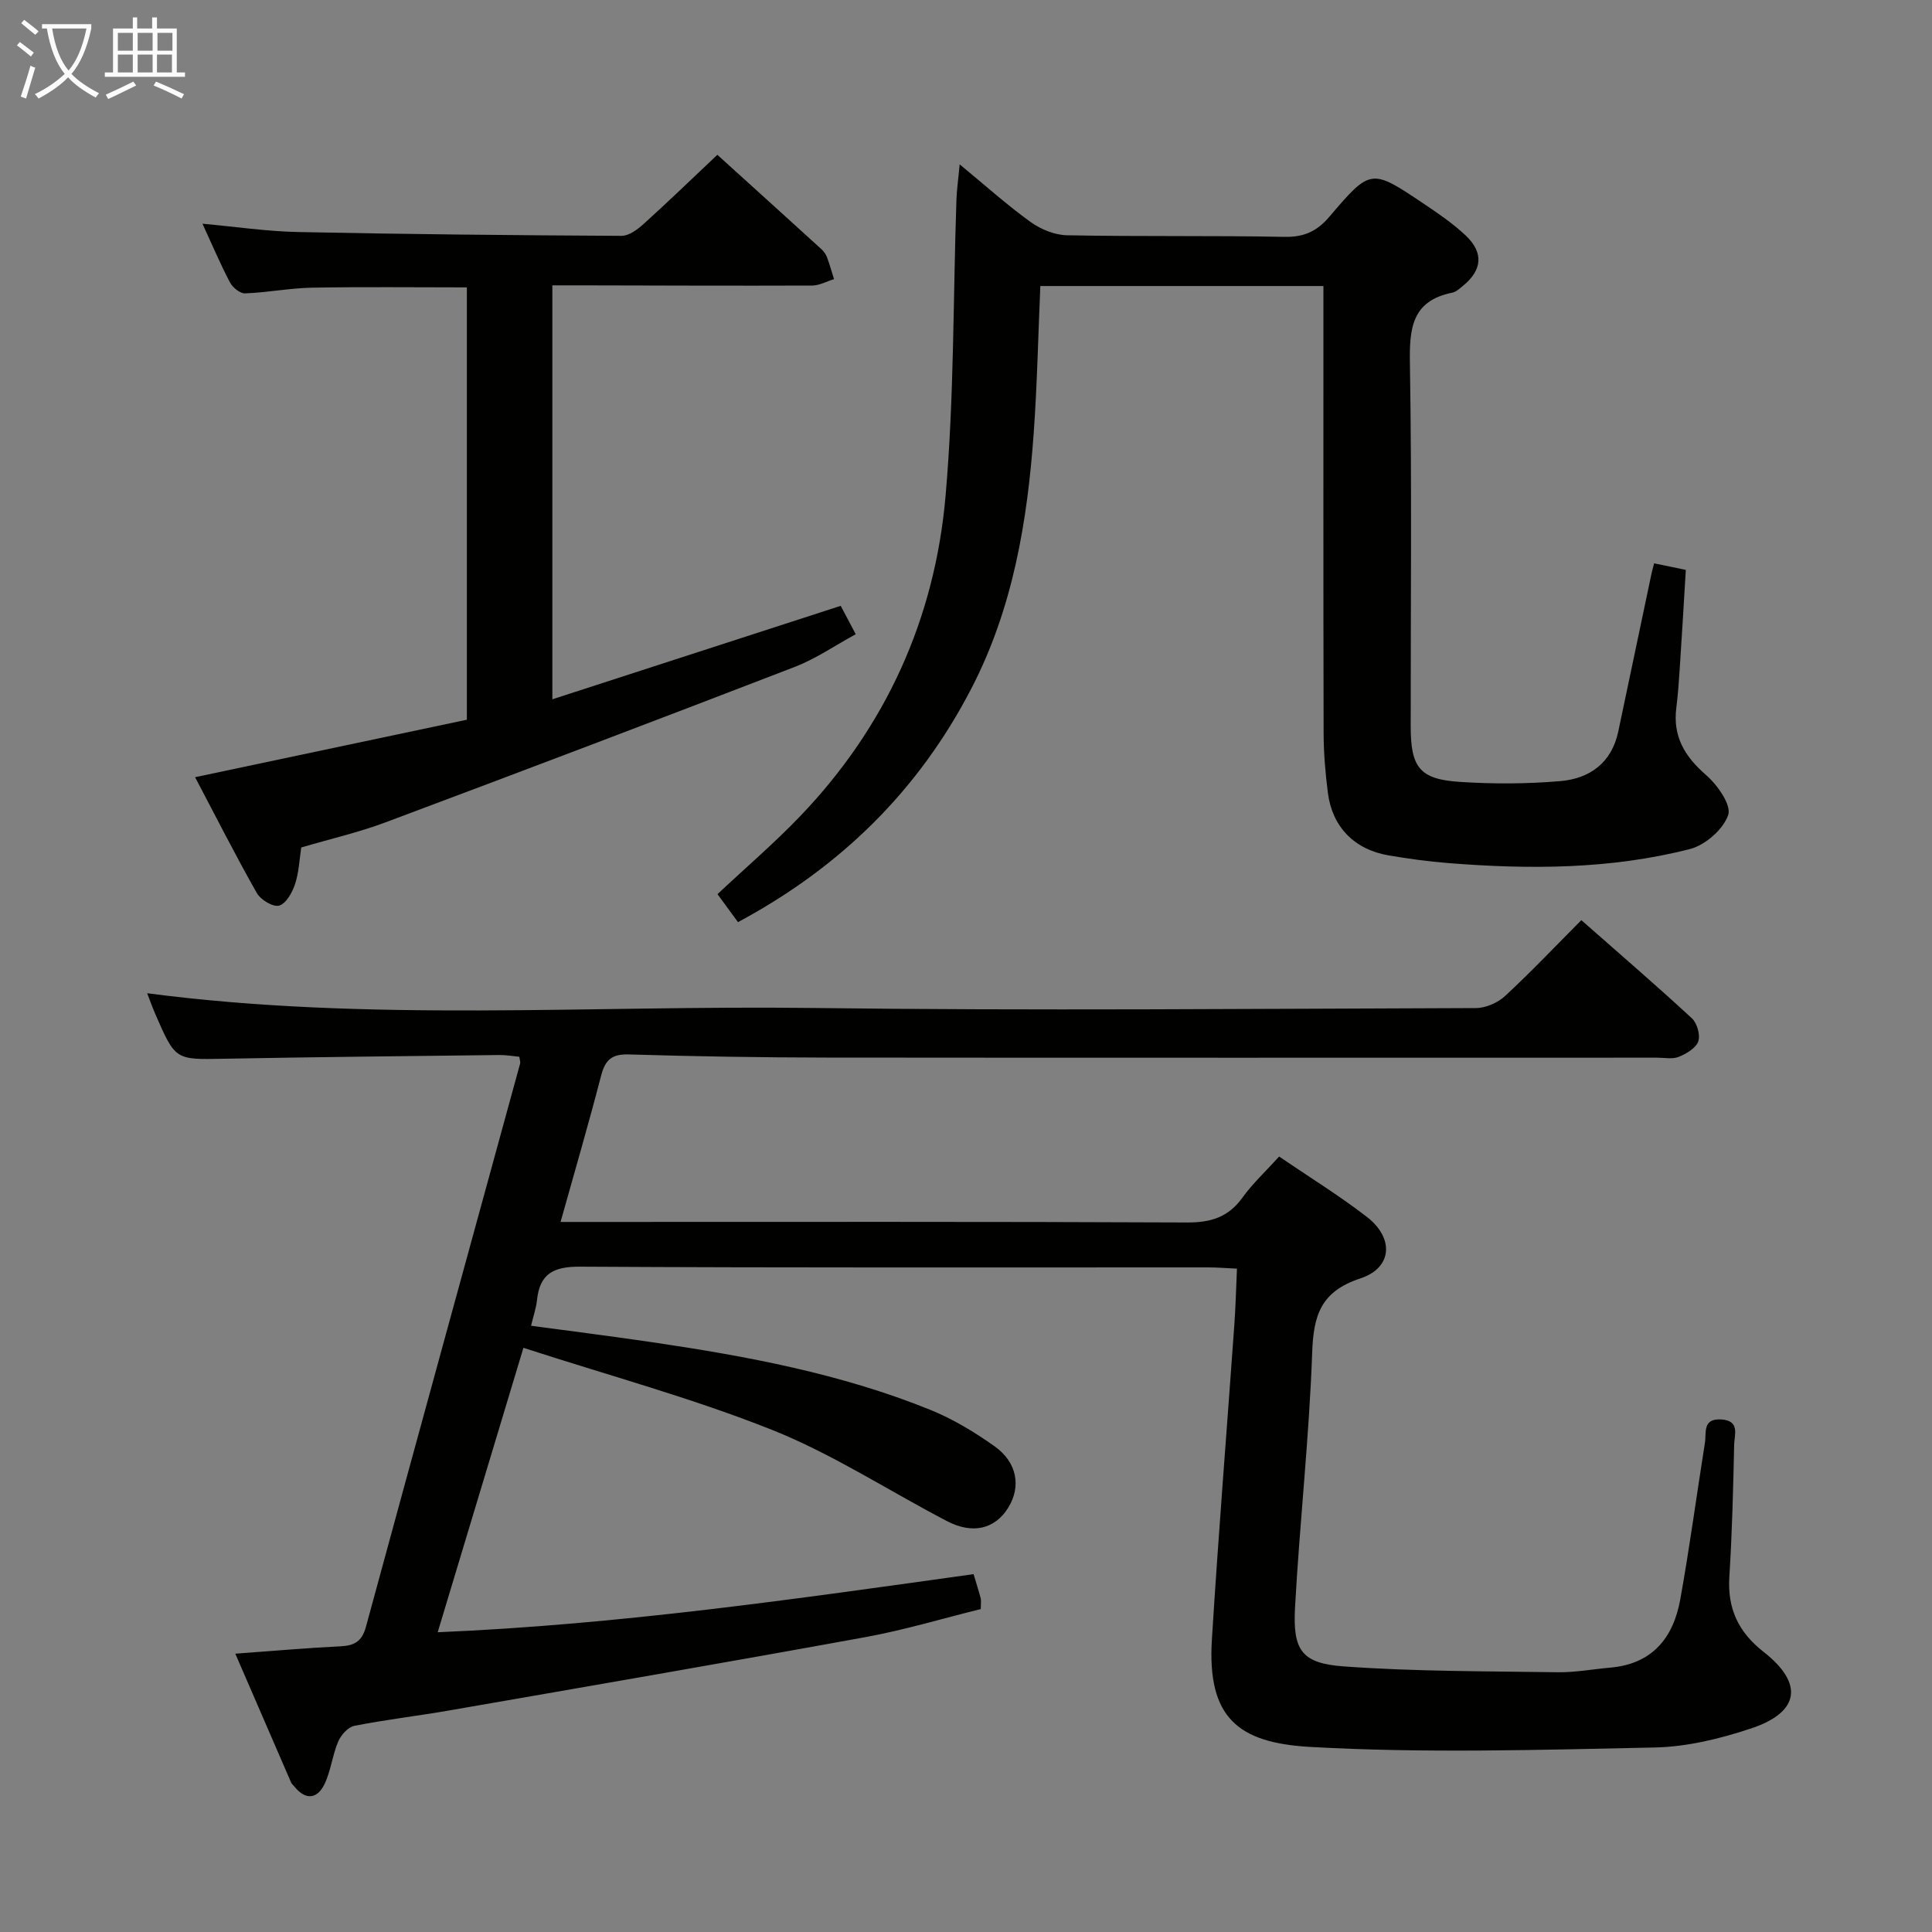 <svg enable-background="new 0 0 400 400" viewBox="0 0 400 400" xmlns="http://www.w3.org/2000/svg"><rect x="0" y="0" width="400" height="400" fill="#808080" stroke="none"/><g fill="#010100"><path d="m108.37 279.05c-6.18 20.5-11.87 39.37-17.75 58.89 37.67-1.59 74.24-6.91 110.95-12.03.55 1.86 1.05 3.41 1.47 4.99.12.46.02.98.02 2.24-7.79 1.92-15.7 4.31-23.78 5.79-28.72 5.24-57.5 10.2-86.27 15.2-6.54 1.14-13.15 1.9-19.66 3.19-1.31.26-2.77 1.92-3.34 3.27-1.21 2.85-1.51 6.12-2.87 8.88-1.54 3.1-3.97 3.21-6.23.37-.21-.26-.5-.48-.63-.77-3.75-8.62-7.48-17.24-11.56-26.69 7.99-.58 14.89-1.2 21.8-1.53 2.85-.14 4.42-1.02 5.23-3.99 10.58-38.91 21.29-77.79 31.94-116.68.08-.28-.07-.63-.17-1.39-1.33-.12-2.75-.38-4.16-.36-18.98.23-37.95.41-56.93.77-10.09.19-10.09.35-14.2-9.07-.66-1.51-1.21-3.07-1.76-4.49 45.82 6.01 91.78 2.47 137.62 3.05 45.82.58 91.65.16 137.48.02 2.04-.01 4.52-1.09 6.03-2.49 5.36-4.96 10.38-10.27 15.8-15.71 7.79 6.85 15.46 13.46 22.89 20.32 1.08 1 1.78 3.48 1.31 4.79-.5 1.4-2.46 2.55-4.04 3.19-1.29.53-2.96.17-4.45.17-57.32 0-114.65.04-171.97-.02-13.64-.02-27.29-.24-40.93-.65-3.53-.11-4.91 1.11-5.76 4.4-2.57 9.94-5.46 19.79-8.39 30.28h6.24c41.16 0 82.32-.08 123.48.11 4.92.02 8.53-1.09 11.45-5.14 2.12-2.94 4.83-5.45 7.6-8.51 6.16 4.2 12.39 8.04 18.15 12.48 5.68 4.38 5.34 10.55-1.33 12.75-8.23 2.72-9.71 7.65-9.98 15.42-.62 17.59-2.59 35.14-3.55 52.73-.48 8.86 1.38 11.55 10.09 12.18 14.72 1.07 29.53.99 44.31 1.21 3.63.05 7.27-.64 10.91-.96 8.67-.76 13.02-6.18 14.45-14.11 1.94-10.78 3.39-21.64 5.11-32.46.33-2.06-.56-5.03 3.35-4.81 3.96.23 2.75 3.17 2.7 5.18-.2 9.14-.42 18.29-1 27.42-.41 6.58 1.89 11.46 7.09 15.52 8.36 6.54 7.5 12.5-2.6 15.86-6.4 2.13-13.26 3.8-19.95 3.94-23.77.49-47.62 1.22-71.33-.12-14.85-.84-21.35-5.99-20.34-22.26 1.35-21.73 3.1-43.44 4.65-65.17.26-3.64.35-7.3.54-11.59-2.19-.1-4.09-.26-5.99-.26-43.33-.01-86.65.1-129.98-.15-5.51-.03-8.37 1.41-8.95 6.92-.17 1.62-.72 3.19-1.23 5.31 8.59 1.16 16.91 2.21 25.2 3.43 19.57 2.89 38.98 6.51 57.41 13.96 4.72 1.91 9.21 4.62 13.37 7.58 4.7 3.34 5.5 8.38 2.8 12.72-2.72 4.38-7.32 5.55-12.67 2.76-12.08-6.29-23.62-13.86-36.19-18.88-16.57-6.6-33.89-11.28-51.5-17z"/><path d="m274 59.22c-19.8 0-39.05 0-58.61 0-.45 10.25-.65 20.35-1.37 30.42-1.31 18.33-4.31 36.29-12.89 52.87-10.89 21.04-26.96 36.94-48.34 48.41-1.36-1.86-2.78-3.8-4.24-5.8 5.84-5.48 11.74-10.53 17.09-16.11 17.79-18.55 27.92-40.96 30.13-66.34 1.78-20.35 1.55-40.87 2.25-61.32.07-2.09.38-4.17.67-7.32 5.43 4.47 9.87 8.47 14.68 11.93 2.11 1.52 4.99 2.7 7.55 2.75 14.99.29 30 .04 44.99.33 4.06.08 6.74-1.13 9.35-4.2 8.52-10 8.65-9.95 19.44-2.71 3.03 2.03 6.09 4.12 8.73 6.6 3.83 3.61 3.46 7.24-.65 10.54-.64.52-1.34 1.17-2.1 1.32-8.46 1.71-8.9 7.51-8.77 14.8.41 24.99.15 50 .16 75 0 8.5 1.85 10.95 10.14 11.49 6.92.45 13.94.43 20.85-.16 6.06-.52 10.61-3.78 11.98-10.24 2.3-10.86 4.57-21.72 6.86-32.59.13-.63.31-1.24.57-2.26 2.21.46 4.24.88 6.56 1.36-.42 6.93-.8 13.54-1.24 20.14-.18 2.82-.38 5.65-.73 8.45-.74 5.89 1.74 10.04 6.14 13.86 2.35 2.04 5.3 6.21 4.61 8.27-1 2.97-4.74 6.26-7.91 7.07-16.43 4.21-33.24 4.25-50.05 2.91-4.13-.33-8.26-.89-12.35-1.59-7.08-1.21-11.66-5.87-12.57-12.91-.53-4.11-.88-8.28-.89-12.43-.07-30.65-.04-61.31-.04-92.54z"/><path d="m174.06 125.43c.71 1.33 1.7 3.21 3.11 5.88-4.27 2.32-8.24 5.07-12.61 6.76-28.18 10.87-56.43 21.59-84.72 32.18-5.57 2.09-11.43 3.43-17.47 5.21-.38 2.47-.48 5.17-1.3 7.63-.57 1.73-1.86 4.02-3.29 4.41-1.24.35-3.82-1.21-4.61-2.61-4.4-7.76-8.43-15.73-12.78-23.98 19.19-4.06 37.74-7.98 56.27-11.9 0-30.21 0-59.8 0-89.51-10.87 0-21.48-.13-32.09.06-4.62.09-9.23 1.01-13.85 1.18-1.04.04-2.56-1.23-3.12-2.29-2-3.81-3.68-7.79-5.68-12.13 6.86.62 13.33 1.59 19.82 1.72 22.31.46 44.62.67 66.93.79 1.53.01 3.3-1.3 4.56-2.44 5.05-4.56 9.95-9.3 15.29-14.34 6.86 6.21 14.23 12.88 21.58 19.57.48.44.9 1.04 1.12 1.64.55 1.48.98 3.02 1.46 4.53-1.51.46-3.02 1.32-4.53 1.33-16 .06-31.99-.01-47.99-.04-1.81 0-3.63 0-5.8 0v85.7c19.99-6.49 39.62-12.85 59.7-19.35z"/></g><path d="m6.4 11.7c-1-.8-1.9-1.6-2.9-2.3l.6-.7c.9.7 1.9 1.4 2.9 2.2zm-2.1 8.3c.7-2.1 1.4-4.2 2-6.4.2.1.6.3 1 .4-.7 2.3-1.3 4.4-1.9 6.4zm3-12.8c-1.1-.9-2.1-1.7-2.9-2.4l.6-.7c1 .8 2 1.5 3 2.4zm1.4-1.3v-.9h10.2v.9c-.9 4.2-2.3 7.3-4.1 9.4 1.3 1.4 3.2 2.7 5.7 4-.2.2-.4.5-.7.9-2.5-1.4-4.4-2.7-5.7-4.2-1.4 1.5-3.5 3-6.1 4.4 0 0 0 0-.1-.1-.3-.4-.5-.7-.7-.8 2.7-1.3 4.7-2.8 6.2-4.2-1.8-2.2-3-5.3-3.7-9.4zm9.2 0h-7.1c.6 3.8 1.7 6.7 3.4 8.7 1.7-2 2.9-4.8 3.7-8.7z" fill="#fafbfa"/><path d="m31.6 3.6h.9v2.3h4.1v9.1h1.7v.9h-16.6v-.9h1.7v-9.1h4.1v-2.3h.9v2.3h3.1v-2.3zm-4 13.3.6.8c-1.9.9-3.8 1.9-5.8 2.8-.2-.3-.3-.6-.5-.9 2-.9 3.9-1.8 5.7-2.7zm-3.2-10.1v3.7h3.1v-3.7zm0 4.5v3.7h3.1v-3.7zm4.1-4.5v3.7h3.1v-3.7zm0 4.5v3.7h3.1v-3.7zm9.1 9.1c-2.1-1.1-4.1-2-5.8-2.7l.5-.8c2.2.9 4.1 1.8 5.8 2.6zm-1.9-13.6h-3.1v3.7h3.1zm-3.2 4.5v3.7h3.1v-3.7z" fill="#fafbfa"/></svg>